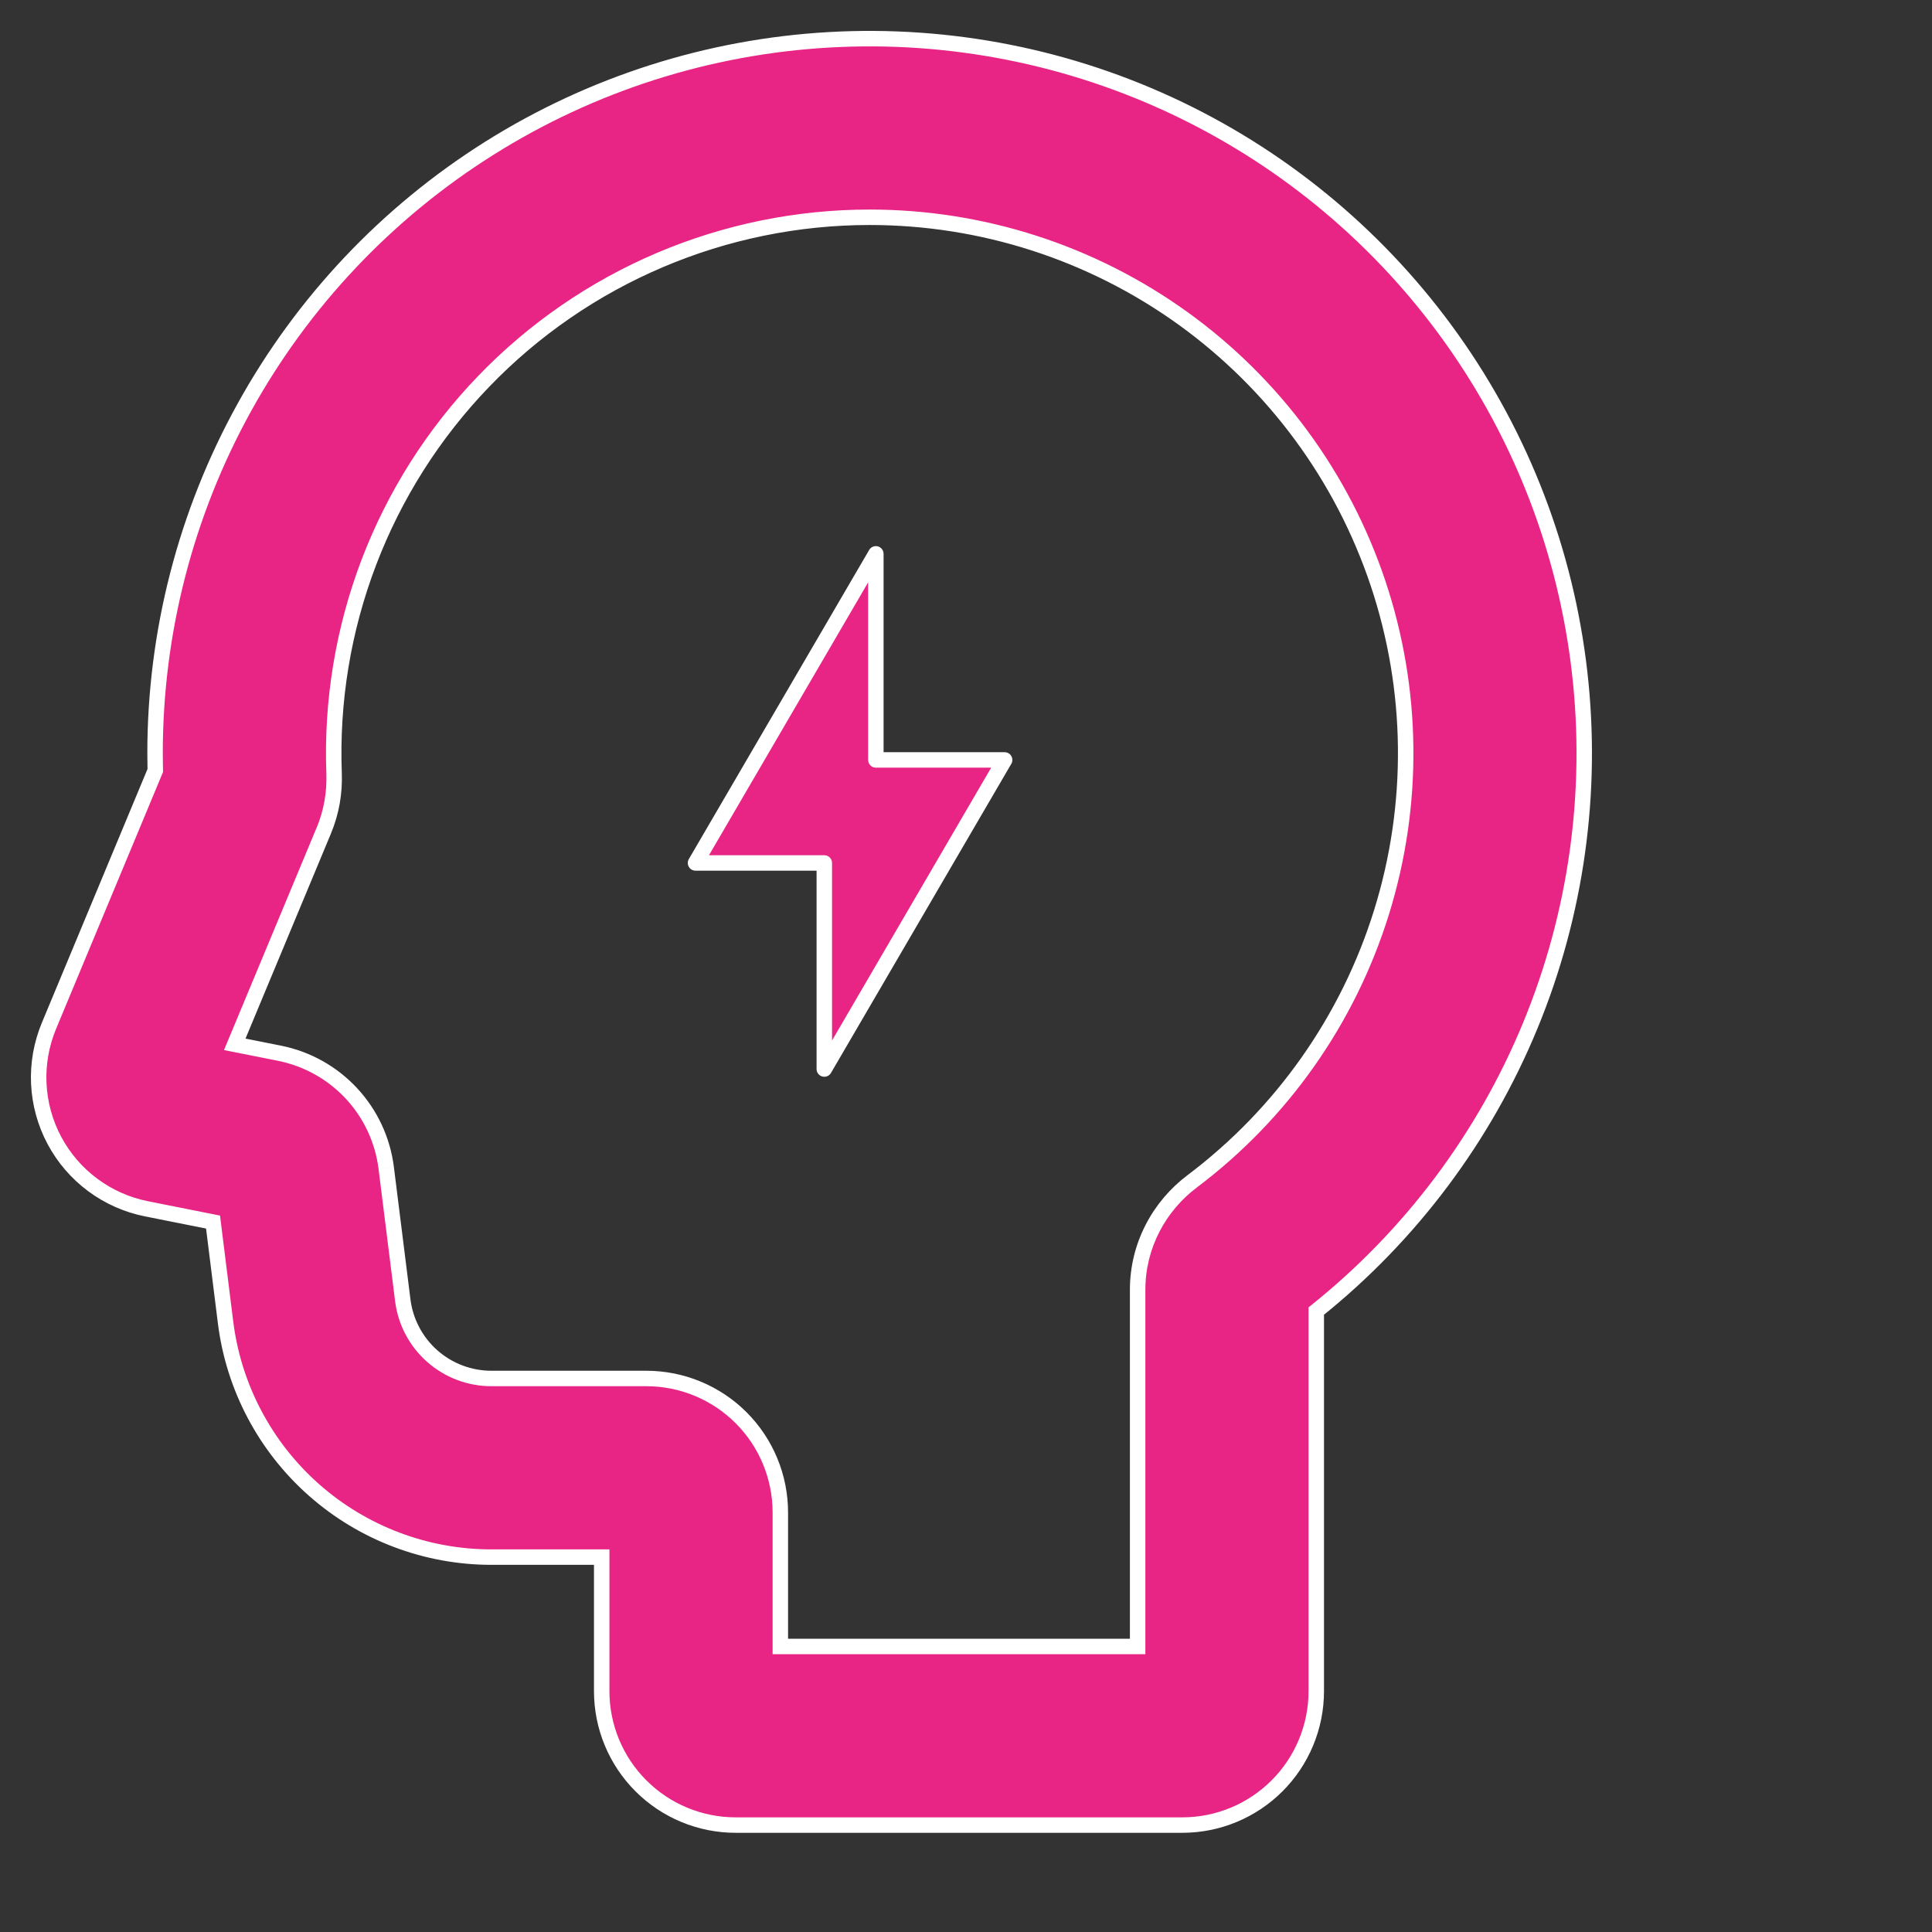 <?xml version="1.0" encoding="UTF-8"?> <svg xmlns="http://www.w3.org/2000/svg" width="50" height="50" viewBox="0 0 50 50" fill="none"><rect x="0" y="0" width="50" height="50" fill="#333333" stroke="none"/> <path fill-rule="evenodd" clip-rule="evenodd" d="M4.013 19.493C4.013 16.366 4.806 13.289 6.319 10.552C7.831 7.814 10.013 5.505 12.66 3.839C15.307 2.174 18.334 1.207 21.456 1.03C24.579 0.852 27.695 1.469 30.515 2.824C33.334 4.178 35.763 6.225 37.576 8.774C39.389 11.322 40.526 14.289 40.881 17.396C41.235 20.503 40.796 23.65 39.604 26.542C38.412 29.433 36.506 31.975 34.065 33.93V43.766C34.065 44.686 33.7 45.568 33.049 46.218C32.399 46.868 31.517 47.233 30.598 47.233H19.039C18.119 47.233 17.238 46.868 16.587 46.218C15.937 45.568 15.572 44.686 15.572 43.766V40.298H12.719C11.029 40.298 9.396 39.681 8.129 38.562C6.862 37.444 6.047 35.901 5.837 34.223L5.514 31.627L3.787 31.283C3.284 31.182 2.809 30.971 2.398 30.665C1.986 30.359 1.648 29.965 1.407 29.512C1.166 29.059 1.028 28.558 1.004 28.046C0.98 27.534 1.07 27.022 1.267 26.549L4.018 19.942C4.015 19.792 4.013 19.643 4.013 19.493ZM22.507 5.623C20.641 5.623 18.795 5.999 17.078 6.73C15.361 7.46 13.81 8.528 12.516 9.872C11.222 11.216 10.212 12.807 9.547 14.55C8.882 16.293 8.576 18.152 8.646 20.016C8.664 20.501 8.583 21.01 8.38 21.495L6.075 27.027L7.236 27.258C7.949 27.401 8.6 27.765 9.095 28.298C9.591 28.831 9.906 29.507 9.996 30.229L10.424 33.65C10.493 34.209 10.765 34.724 11.188 35.097C11.611 35.47 12.155 35.675 12.719 35.675H16.727C17.647 35.675 18.529 36.04 19.179 36.691C19.83 37.341 20.195 38.223 20.195 39.143V42.61H29.442V33.377C29.442 32.228 30.006 31.211 30.849 30.576C33.174 28.826 34.889 26.39 35.753 23.612C36.617 20.834 36.586 17.854 35.663 15.095C34.741 12.336 32.974 9.937 30.613 8.237C28.252 6.537 25.416 5.623 22.507 5.623Z" fill="#E82485"></path> <path d="M18 22.333L22.667 14.333V19.667H26L21.333 27.667V22.333H18Z" fill="#E82485"></path> <path d="M4.013 19.493L4.213 19.494L4.213 19.493L4.013 19.493ZM34.065 33.93L33.94 33.774L33.865 33.834V33.93H34.065ZM15.572 43.766H15.372H15.572ZM15.572 40.298H15.772V40.098H15.572V40.298ZM12.719 40.298L12.719 40.098L12.719 40.098L12.719 40.298ZM5.837 34.223L5.639 34.248L5.639 34.248L5.837 34.223ZM5.514 31.627L5.712 31.603L5.694 31.459L5.553 31.431L5.514 31.627ZM3.787 31.283L3.747 31.479L3.748 31.479L3.787 31.283ZM1.267 26.549L1.452 26.625L1.452 26.625L1.267 26.549ZM4.018 19.942L4.203 20.019L4.219 19.98L4.218 19.937L4.018 19.942ZM22.507 5.623L22.507 5.823L22.507 5.823L22.507 5.623ZM8.646 20.016L8.446 20.023L8.446 20.023L8.646 20.016ZM8.38 21.495L8.196 21.418L8.195 21.418L8.38 21.495ZM6.075 27.027L5.891 26.95L5.797 27.176L6.036 27.223L6.075 27.027ZM7.236 27.258L7.275 27.062L7.275 27.062L7.236 27.258ZM9.996 30.229L9.797 30.253L9.797 30.254L9.996 30.229ZM10.424 33.65L10.622 33.625L10.622 33.625L10.424 33.65ZM12.719 35.675L12.719 35.475L12.719 35.475L12.719 35.675ZM20.195 39.143H20.395H20.195ZM20.195 42.61H19.995V42.81H20.195V42.61ZM29.442 42.61V42.81H29.642V42.61H29.442ZM30.849 30.576L30.729 30.416L30.729 30.416L30.849 30.576ZM18 22.333L17.827 22.233C17.791 22.294 17.791 22.371 17.827 22.433C17.862 22.495 17.928 22.533 18 22.533V22.333ZM22.667 14.333H22.867C22.867 14.243 22.806 14.164 22.719 14.14C22.632 14.117 22.539 14.155 22.494 14.233L22.667 14.333ZM22.667 19.667H22.467C22.467 19.777 22.556 19.867 22.667 19.867V19.667ZM26 19.667L26.173 19.767C26.209 19.706 26.209 19.629 26.173 19.567C26.138 19.505 26.072 19.467 26 19.467V19.667ZM21.333 27.667H21.133C21.133 27.757 21.194 27.836 21.281 27.86C21.368 27.883 21.461 27.846 21.506 27.767L21.333 27.667ZM21.333 22.333H21.533C21.533 22.223 21.444 22.133 21.333 22.133V22.333ZM4.213 19.493C4.213 16.4 4.998 13.357 6.494 10.648L6.144 10.455C4.615 13.222 3.813 16.332 3.813 19.493L4.213 19.493ZM6.494 10.648C7.99 7.94 10.148 5.656 12.767 4.009L12.553 3.67C9.878 5.353 7.672 7.688 6.144 10.455L6.494 10.648ZM12.767 4.009C15.385 2.361 18.379 1.405 21.468 1.23L21.445 0.83C18.289 1.01 15.229 1.987 12.553 3.67L12.767 4.009ZM21.468 1.23C24.556 1.054 27.639 1.664 30.428 3.004L30.601 2.643C27.752 1.274 24.601 0.651 21.445 0.83L21.468 1.23ZM30.428 3.004C33.217 4.344 35.62 6.369 37.413 8.89L37.739 8.658C35.907 6.082 33.451 4.012 30.601 2.643L30.428 3.004ZM37.413 8.89C39.206 11.411 40.331 14.345 40.682 17.419L41.079 17.373C40.721 14.232 39.572 11.234 37.739 8.658L37.413 8.89ZM40.682 17.419C41.033 20.493 40.598 23.605 39.419 26.465L39.789 26.618C40.994 23.695 41.438 20.514 41.079 17.373L40.682 17.419ZM39.419 26.465C38.24 29.326 36.355 31.84 33.94 33.774L34.19 34.086C36.658 32.11 38.584 29.541 39.789 26.618L39.419 26.465ZM33.865 33.93V43.766H34.265V33.93H33.865ZM33.865 43.766C33.865 44.633 33.521 45.464 32.908 46.076L33.191 46.359C33.879 45.671 34.265 44.739 34.265 43.766H33.865ZM32.908 46.076C32.295 46.689 31.464 47.033 30.598 47.033V47.433C31.57 47.433 32.503 47.047 33.191 46.359L32.908 46.076ZM30.598 47.033H19.039V47.433H30.598V47.033ZM19.039 47.033C18.172 47.033 17.341 46.689 16.729 46.076L16.446 46.359C17.134 47.047 18.066 47.433 19.039 47.433V47.033ZM16.729 46.076C16.116 45.464 15.772 44.633 15.772 43.766H15.372C15.372 44.739 15.758 45.671 16.446 46.359L16.729 46.076ZM15.772 43.766V40.298H15.372V43.766H15.772ZM15.572 40.098H12.719V40.498H15.572V40.098ZM12.719 40.098C11.077 40.099 9.492 39.499 8.261 38.413L7.997 38.712C9.301 39.863 10.98 40.498 12.719 40.498L12.719 40.098ZM8.261 38.413C7.031 37.326 6.239 35.828 6.036 34.199L5.639 34.248C5.854 35.974 6.693 37.561 7.997 38.712L8.261 38.413ZM6.036 34.199L5.712 31.603L5.315 31.652L5.639 34.248L6.036 34.199ZM5.553 31.431L3.826 31.087L3.748 31.479L5.474 31.823L5.553 31.431ZM3.826 31.087C3.352 30.992 2.905 30.793 2.517 30.504L2.278 30.825C2.714 31.149 3.215 31.372 3.747 31.479L3.826 31.087ZM2.517 30.504C2.129 30.216 1.81 29.845 1.583 29.418L1.23 29.606C1.485 30.085 1.843 30.501 2.278 30.825L2.517 30.504ZM1.583 29.418C1.356 28.991 1.226 28.52 1.204 28.037L0.804 28.055C0.83 28.597 0.975 29.127 1.23 29.606L1.583 29.418ZM1.204 28.037C1.181 27.554 1.266 27.072 1.452 26.625L1.082 26.472C0.874 26.973 0.779 27.513 0.804 28.055L1.204 28.037ZM1.452 26.625L4.203 20.019L3.833 19.865L1.082 26.472L1.452 26.625ZM4.218 19.937C4.215 19.79 4.213 19.642 4.213 19.494L3.813 19.493C3.813 19.644 3.815 19.795 3.818 19.946L4.218 19.937ZM22.507 5.423C20.614 5.423 18.741 5.805 17 6.545L17.156 6.914C18.848 6.194 20.668 5.823 22.507 5.823L22.507 5.423ZM17 6.545C15.258 7.286 13.684 8.37 12.372 9.733L12.66 10.011C13.935 8.686 15.464 7.633 17.156 6.914L17 6.545ZM12.372 9.733C11.059 11.096 10.035 12.71 9.36 14.478L9.734 14.621C10.389 12.903 11.384 11.335 12.66 10.011L12.372 9.733ZM9.36 14.478C8.686 16.246 8.375 18.132 8.446 20.023L8.846 20.008C8.776 18.171 9.079 16.339 9.734 14.621L9.36 14.478ZM8.446 20.023C8.463 20.482 8.387 20.961 8.196 21.418L8.564 21.573C8.78 21.059 8.865 20.521 8.846 20.008L8.446 20.023ZM8.195 21.418L5.891 26.95L6.26 27.104L8.565 21.572L8.195 21.418ZM6.036 27.223L7.197 27.454L7.275 27.062L6.114 26.831L6.036 27.223ZM7.196 27.454C7.869 27.589 8.482 27.932 8.949 28.434L9.242 28.162C8.718 27.598 8.03 27.213 7.275 27.062L7.196 27.454ZM8.949 28.434C9.416 28.936 9.712 29.573 9.797 30.253L10.194 30.204C10.099 29.44 9.766 28.726 9.242 28.162L8.949 28.434ZM9.797 30.254L10.225 33.675L10.622 33.625L10.194 30.204L9.797 30.254ZM10.225 33.675C10.301 34.283 10.596 34.842 11.056 35.247L11.32 34.947C10.934 34.606 10.686 34.136 10.622 33.625L10.225 33.675ZM11.056 35.247C11.515 35.652 12.107 35.876 12.719 35.875L12.719 35.475C12.204 35.475 11.707 35.288 11.32 34.947L11.056 35.247ZM12.719 35.875H16.727V35.475H12.719V35.875ZM16.727 35.875C17.594 35.875 18.425 36.219 19.038 36.832L19.321 36.549C18.633 35.861 17.7 35.475 16.727 35.475V35.875ZM19.038 36.832C19.651 37.445 19.995 38.276 19.995 39.143H20.395C20.395 38.17 20.009 37.237 19.321 36.549L19.038 36.832ZM19.995 39.143V42.61H20.395V39.143H19.995ZM20.195 42.81H29.442V42.41H20.195V42.81ZM29.642 42.61V33.377H29.242V42.61H29.642ZM29.642 33.377C29.642 32.295 30.173 31.336 30.97 30.735L30.729 30.416C29.839 31.087 29.242 32.161 29.242 33.377H29.642ZM30.97 30.735C33.328 28.961 35.068 26.489 35.944 23.671L35.562 23.552C34.711 26.291 33.02 28.692 30.729 30.416L30.97 30.735ZM35.944 23.671C36.821 20.853 36.789 17.831 35.853 15.032L35.474 15.159C36.383 17.878 36.414 20.814 35.562 23.552L35.944 23.671ZM35.853 15.032C34.917 12.233 33.125 9.799 30.73 8.075L30.496 8.399C32.823 10.075 34.564 12.439 35.474 15.159L35.853 15.032ZM30.73 8.075C28.334 6.35 25.458 5.423 22.507 5.423L22.507 5.823C25.374 5.823 28.169 6.724 30.496 8.399L30.73 8.075ZM18.173 22.434L22.839 14.434L22.494 14.233L17.827 22.233L18.173 22.434ZM22.467 14.333V19.667H22.867V14.333H22.467ZM22.667 19.867H26V19.467H22.667V19.867ZM25.827 19.566L21.161 27.566L21.506 27.767L26.173 19.767L25.827 19.566ZM21.533 27.667V22.333H21.133V27.667H21.533ZM21.333 22.133H18V22.533H21.333V22.133Z" fill="white"></path> </svg> 